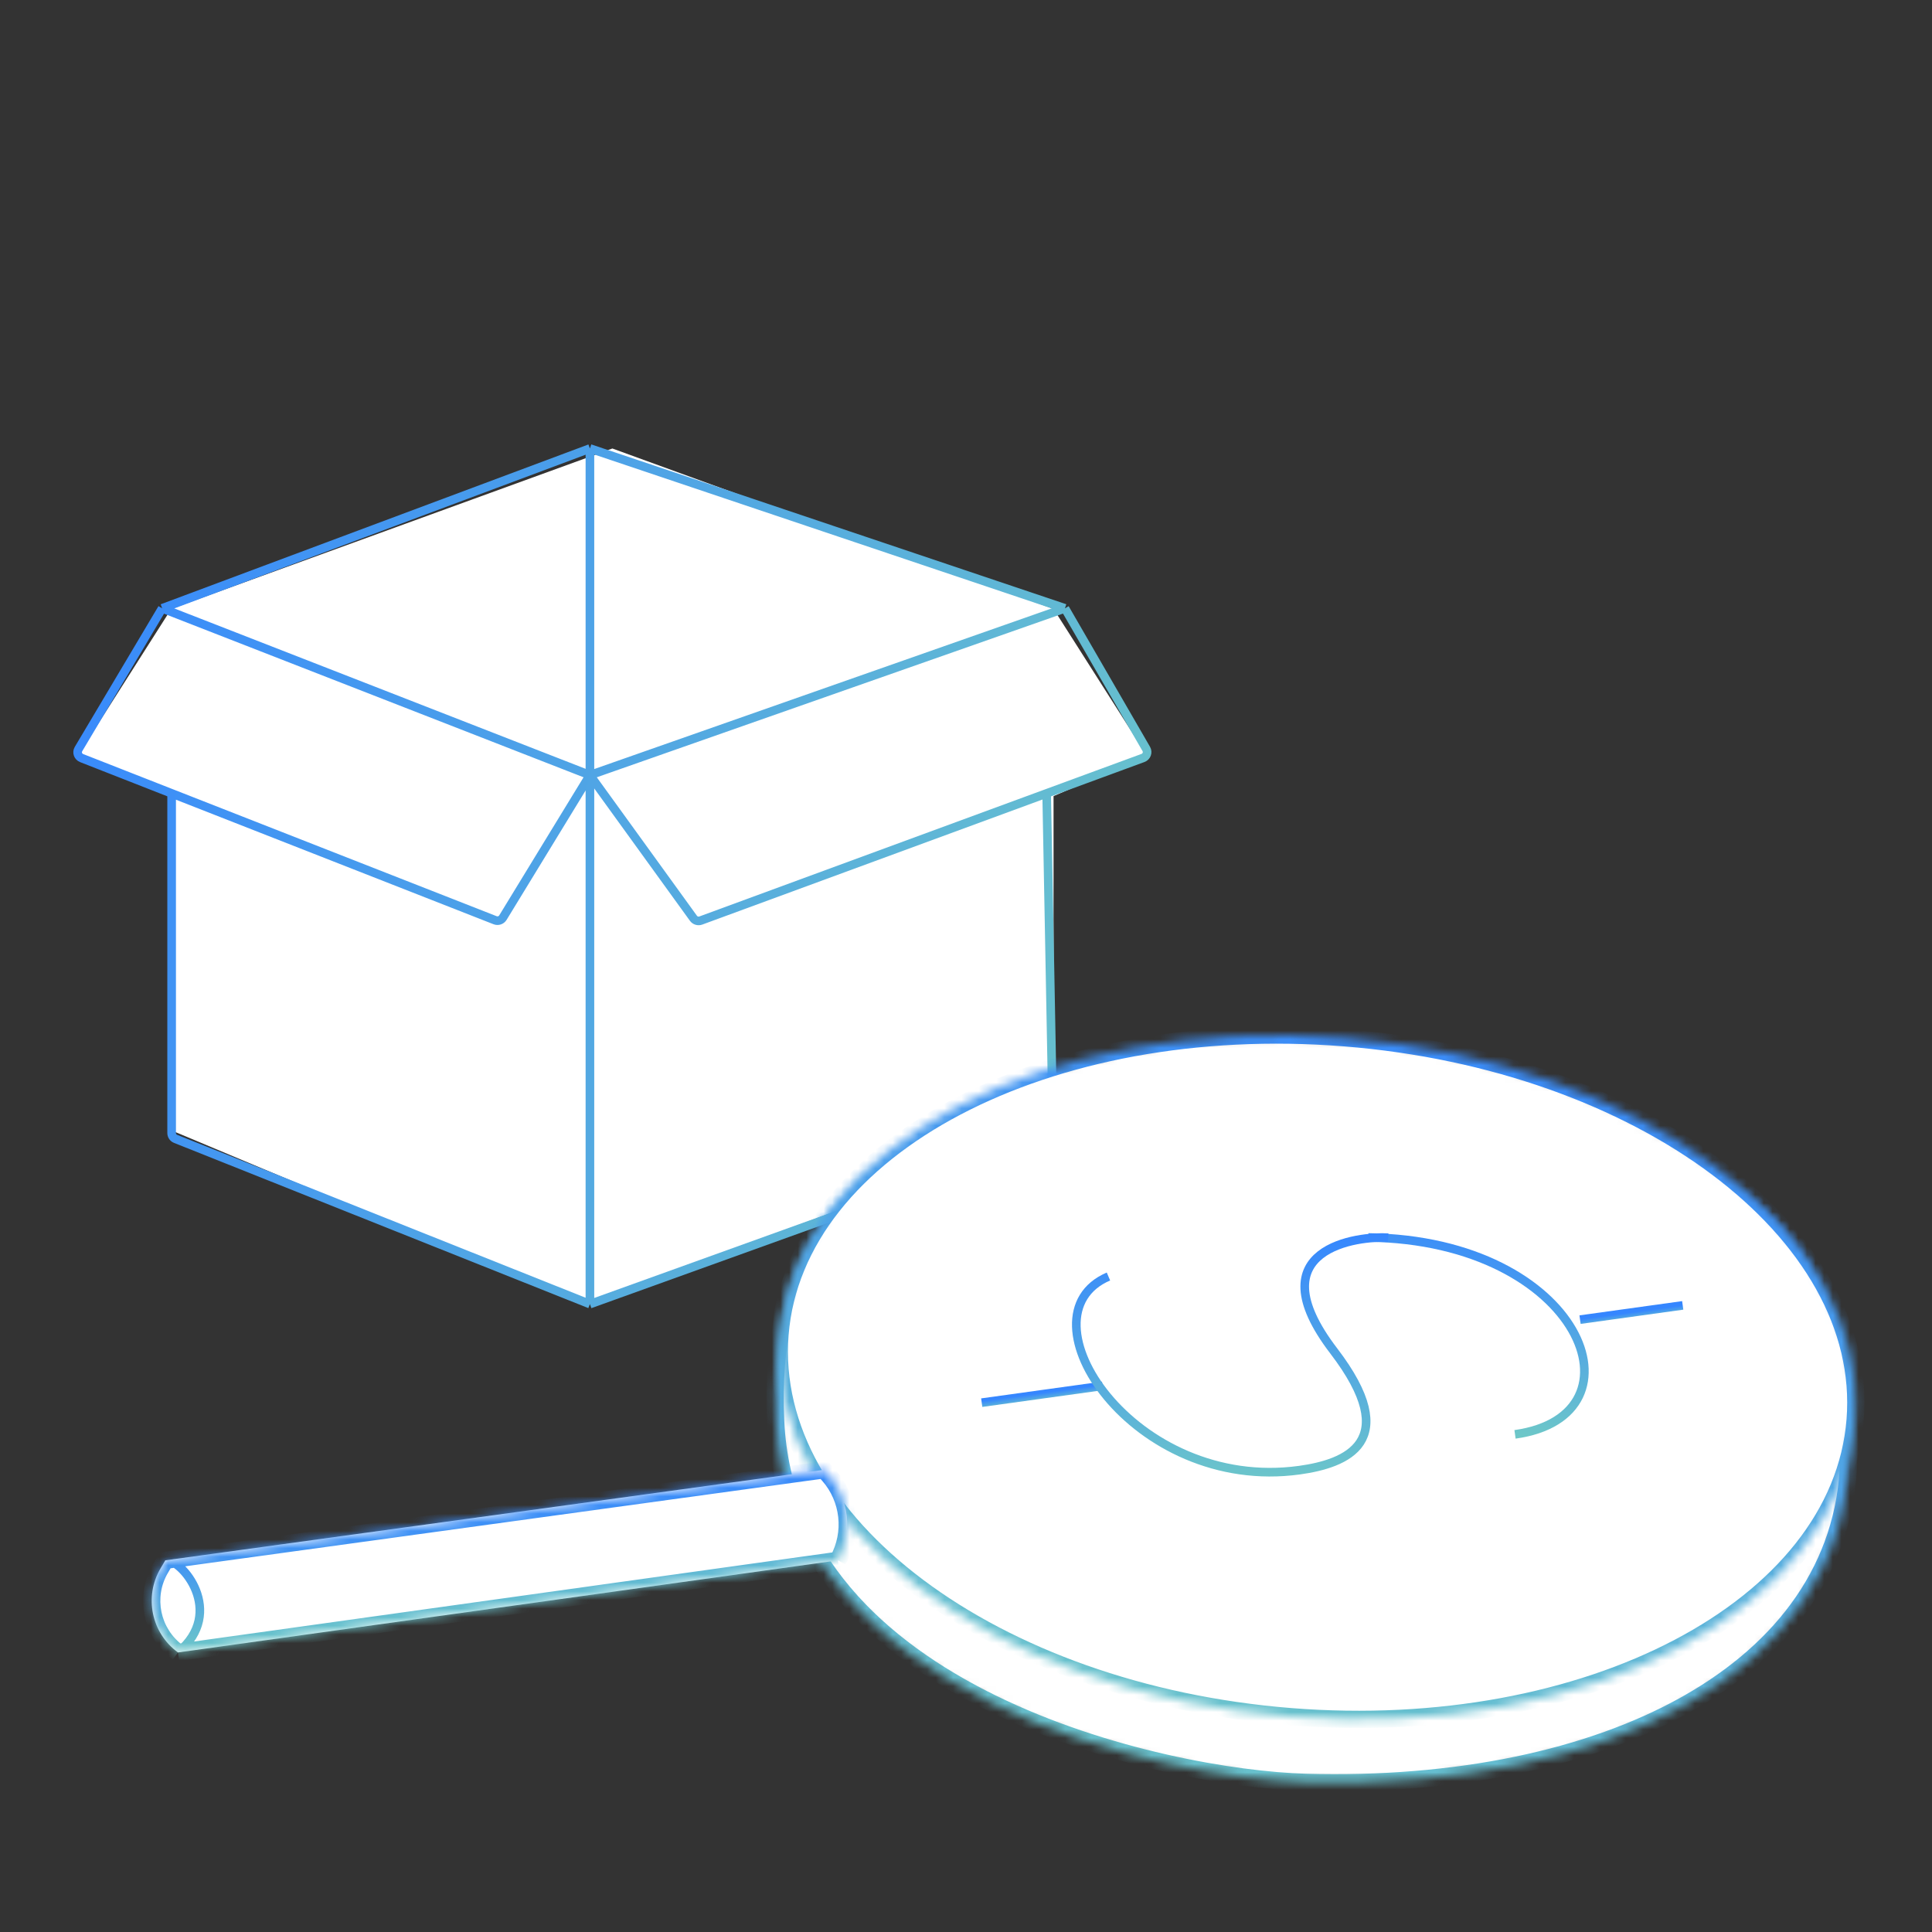 <svg width="224" height="224" viewBox="0 0 224 224" fill="none" xmlns="http://www.w3.org/2000/svg">
<rect x="0" y="0" width="224" height="224" fill="#333333" stroke="none"/>
<g clip-path="url(#clip0_2616_26461)">
<path d="M19.85 70.6L9 87.65L19.85 92.3V131.05L67.9 151.2L122.15 131.05V92.3L133 87.65L122.15 70.6L71 52L19.85 70.6Z" fill="white"/>
<path d="M18.804 70.531L68.397 52M18.804 70.531L68.397 89.871M18.804 70.531L9.102 86.847C8.873 87.232 9.045 87.73 9.466 87.894L19.9 91.986M68.397 52L123.47 70.531M68.397 52V89.871M123.47 70.531L132.903 86.835C133.128 87.226 132.945 87.724 132.519 87.88L121.351 91.986M123.47 70.531L68.397 89.871M68.397 89.871L80.398 106.467C80.592 106.735 80.944 106.842 81.256 106.727L121.351 91.986M68.397 89.871L58.308 106.392C58.122 106.697 57.739 106.824 57.404 106.693L19.9 91.986M68.397 89.871V151.2M19.9 91.986V131.367C19.9 131.665 20.082 131.933 20.361 132.044L68.397 151.2M121.351 91.986L122.09 131.339C122.096 131.65 121.901 131.932 121.605 132.038L68.397 151.2" stroke="url(#paint0_linear_2616_26461)"/>
<mask id="path-3-inside-1_2616_26461" fill="white">
<path d="M151.411 206.651C134.765 206.189 91.394 196.557 89.934 164.797C88.235 127.831 121.514 125.111 155.936 127.851C190.358 130.591 215.442 133.806 214.342 169.427C213.589 193.8 186.133 207.614 151.411 206.651Z"/>
</mask>
<path d="M151.411 206.651C134.765 206.189 91.394 196.557 89.934 164.797C88.235 127.831 121.514 125.111 155.936 127.851C190.358 130.591 215.442 133.806 214.342 169.427C213.589 193.8 186.133 207.614 151.411 206.651Z" fill="white" stroke="url(#paint1_linear_2616_26461)" stroke-width="2" mask="url(#path-3-inside-1_2616_26461)"/>
<mask id="path-4-inside-2_2616_26461" fill="white">
<path d="M149.629 199.033C115.207 196.293 88.705 176.452 90.435 154.716C92.165 132.98 121.472 117.581 155.894 120.321C190.316 123.061 216.818 142.903 215.088 164.638C213.358 186.374 184.051 201.773 149.629 199.033Z"/>
</mask>
<path d="M149.629 199.033C115.207 196.293 88.705 176.452 90.435 154.716C92.165 132.98 121.472 117.581 155.894 120.321C190.316 123.061 216.818 142.903 215.088 164.638C213.358 186.374 184.051 201.773 149.629 199.033Z" fill="white" stroke="url(#paint2_linear_2616_26461)" stroke-width="2" mask="url(#path-4-inside-2_2616_26461)"/>
<mask id="path-5-inside-3_2616_26461" fill="white">
<path d="M95.538 170.413L96.077 171.025C98.483 173.763 98.916 177.716 97.158 180.909L20.634 191.588C17.552 189.342 16.679 185.123 18.616 181.839L19.166 180.907L95.538 170.413Z"/>
</mask>
<path d="M95.538 170.413L96.077 171.025C98.483 173.763 98.916 177.716 97.158 180.909L20.634 191.588C17.552 189.342 16.679 185.123 18.616 181.839L19.166 180.907L95.538 170.413Z" fill="white"/>
<path d="M19.234 181.403C19.326 181.39 19.506 181.414 19.773 181.548C20.031 181.677 20.328 181.888 20.634 182.176C21.247 182.752 21.858 183.597 22.248 184.586C22.638 185.572 22.802 186.683 22.555 187.808C22.309 188.927 21.647 190.099 20.315 191.203L20.953 191.973C22.436 190.744 23.233 189.384 23.532 188.022C23.83 186.667 23.626 185.351 23.178 184.218C22.732 183.088 22.036 182.121 21.319 181.447C20.96 181.11 20.585 180.837 20.221 180.654C19.867 180.476 19.474 180.36 19.098 180.412L19.234 181.403ZM95.538 170.413L96.29 169.753L95.935 169.349L95.402 169.422L95.538 170.413ZM19.166 180.907L19.03 179.916L18.551 179.982L18.305 180.399L19.166 180.907ZM18.616 181.839L17.755 181.331L18.616 181.839ZM97.02 179.919L20.496 190.598L20.772 192.578L97.296 181.9L97.02 179.919ZM19.302 181.898L95.674 171.403L95.402 169.422L19.03 179.916L19.302 181.898ZM94.787 171.073L95.326 171.686L96.828 170.365L96.29 169.753L94.787 171.073ZM19.478 182.347L20.027 181.415L18.305 180.399L17.755 181.331L19.478 182.347ZM21.223 190.78C18.557 188.837 17.802 185.188 19.478 182.347L17.755 181.331C15.556 185.059 16.547 189.847 20.045 192.396L21.223 190.78ZM95.326 171.686C97.454 174.107 97.837 177.603 96.282 180.427L98.034 181.392C99.995 177.829 99.513 173.42 96.828 170.365L95.326 171.686Z" fill="url(#paint3_linear_2616_26461)" mask="url(#path-5-inside-3_2616_26461)"/>
<path d="M127.832 160.683L113.823 162.627M183.194 153.001L195.098 151.349L183.194 153.001Z" stroke="url(#paint4_linear_2616_26461)"/>
<path d="M175.655 166.302C191.253 164.137 183.409 143.785 158.655 143.477" stroke="url(#paint5_linear_2616_26461)"/>
<path d="M128.516 148.001C117.909 152.536 131.385 173.127 150.677 170.45C156.014 169.709 162.733 167.215 154.637 156.628C145.461 144.629 157.6 143.284 160.944 143.501" stroke="url(#paint6_linear_2616_26461)"/>
</g>
<defs>
<linearGradient id="paint0_linear_2616_26461" x1="9" y1="42.257" x2="207.354" y2="95.729" gradientUnits="userSpaceOnUse">
<stop stop-color="#3586FF"/>
<stop offset="1" stop-color="#83E0B3"/>
</linearGradient>
<linearGradient id="paint1_linear_2616_26461" x1="229.525" y1="133.708" x2="200.872" y2="264.902" gradientUnits="userSpaceOnUse">
<stop stop-color="#3586FF"/>
<stop offset="1" stop-color="#83E0B3"/>
</linearGradient>
<linearGradient id="paint2_linear_2616_26461" x1="230.463" y1="126.257" x2="201.851" y2="257.42" gradientUnits="userSpaceOnUse">
<stop stop-color="#3586FF"/>
<stop offset="1" stop-color="#83E0B3"/>
</linearGradient>
<linearGradient id="paint3_linear_2616_26461" x1="107.647" y1="168.749" x2="109.667" y2="187.131" gradientUnits="userSpaceOnUse">
<stop stop-color="#3586FF"/>
<stop offset="1" stop-color="#83E0B3"/>
</linearGradient>
<linearGradient id="paint4_linear_2616_26461" x1="203.08" y1="150.241" x2="203.282" y2="151.719" gradientUnits="userSpaceOnUse">
<stop stop-color="#3586FF"/>
<stop offset="1" stop-color="#83E0B3"/>
</linearGradient>
<linearGradient id="paint5_linear_2616_26461" x1="174.168" y1="141.324" x2="168.853" y2="174.804" gradientUnits="userSpaceOnUse">
<stop stop-color="#3586FF"/>
<stop offset="1" stop-color="#83E0B3"/>
</linearGradient>
<linearGradient id="paint6_linear_2616_26461" x1="164.908" y1="142.689" x2="165.637" y2="183.227" gradientUnits="userSpaceOnUse">
<stop stop-color="#3586FF"/>
<stop offset="1" stop-color="#83E0B3"/>
</linearGradient>
<clipPath id="clip0_2616_26461">
<rect width="224" height="224" fill="white"/>
</clipPath>
</defs>
</svg>
